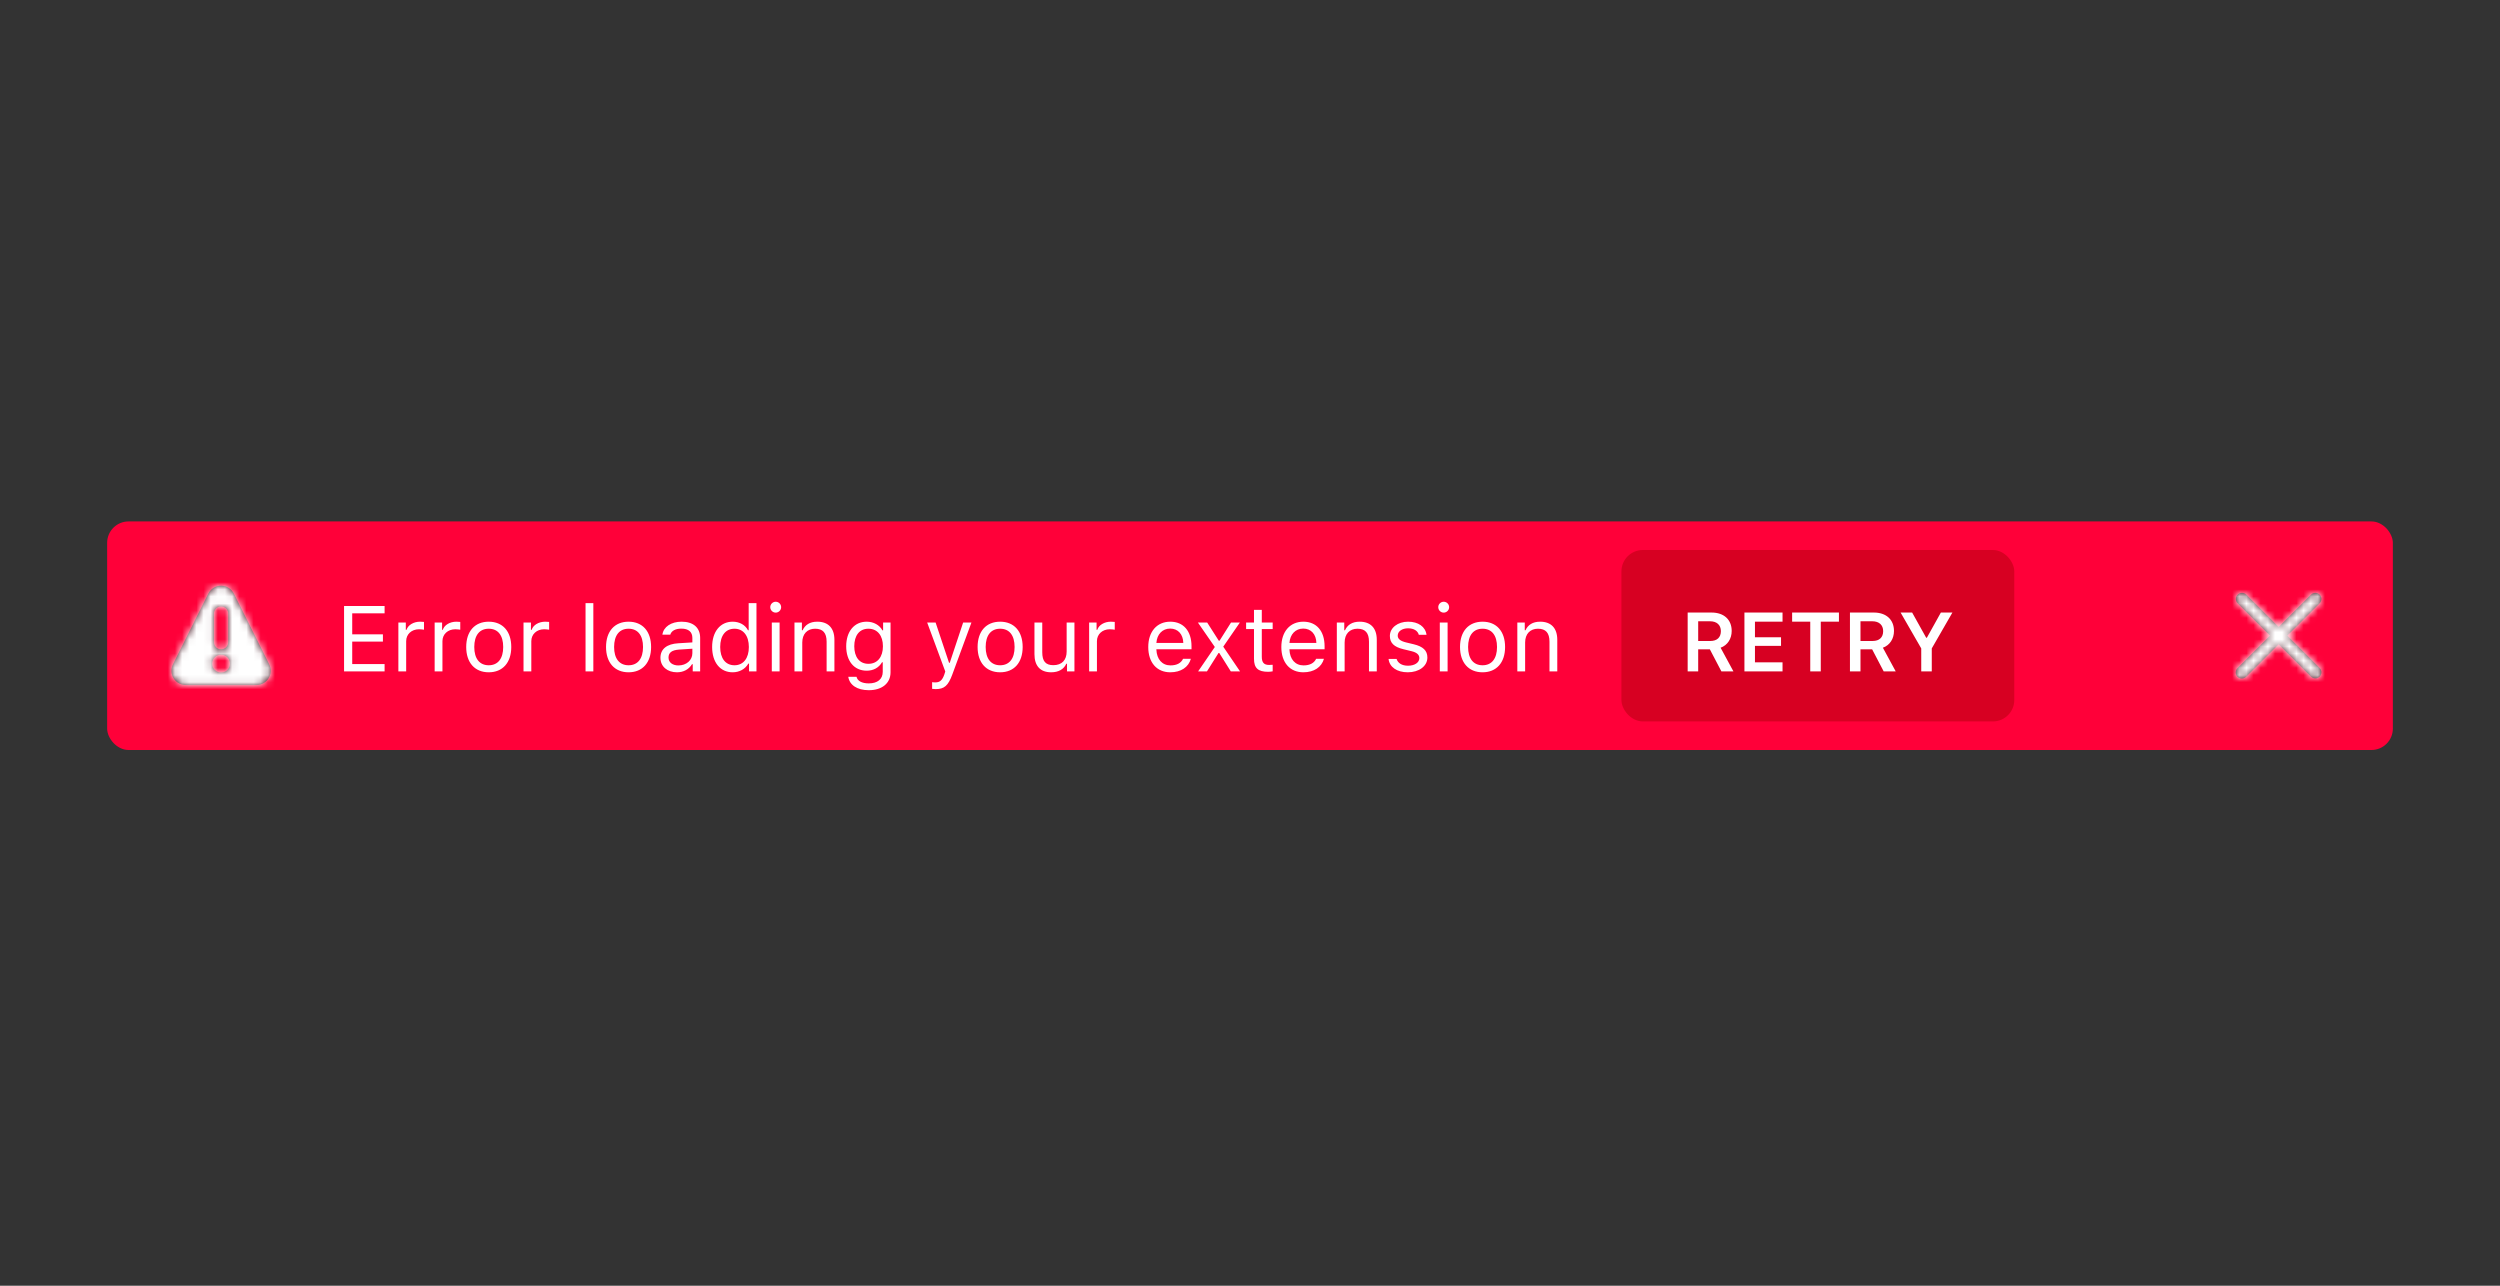 <svg xmlns="http://www.w3.org/2000/svg" xmlns:xlink="http://www.w3.org/1999/xlink" width="350" height="180" viewBox="0 0 350 180">
  <rect x="0" y="0" width="350" height="180" fill="#333333" stroke="none"/>
  <defs>
    <path id="error-a" d="M7.223,5.989 L11.759,1.453 C12.084,1.116 12.08,0.582 11.749,0.251 C11.418,-0.08 10.884,-0.084 10.547,0.241 L6.011,4.777 L1.474,0.241 C1.137,-0.084 0.603,-0.08 0.272,0.251 C-0.058,0.582 -0.063,1.116 0.262,1.453 L4.799,5.989 L0.262,10.526 C0.039,10.742 -0.05,11.06 0.028,11.36 C0.106,11.66 0.34,11.894 0.64,11.972 C0.94,12.05 1.258,11.961 1.474,11.738 L6.011,7.201 L10.547,11.738 C10.884,12.063 11.418,12.058 11.749,11.728 C12.08,11.397 12.084,10.863 11.759,10.526 L7.223,5.989 Z"/>
    <path id="error-c" d="M13.693,11.012 L8.74,1.106 C8.401,0.428 7.709,0 6.951,0 C6.193,0 5.501,0.428 5.162,1.106 L0.209,11.016 C-0.099,11.635 -0.065,12.37 0.299,12.959 C0.664,13.547 1.306,13.905 1.998,13.906 L11.903,13.906 C12.596,13.906 13.24,13.547 13.605,12.958 C13.969,12.368 14.003,11.632 13.693,11.012 L13.693,11.012 Z M5.951,3.906 C5.951,3.354 6.399,2.906 6.951,2.906 C7.503,2.906 7.951,3.354 7.951,3.906 L7.951,7.906 C7.951,8.458 7.503,8.906 6.951,8.906 C6.399,8.906 5.951,8.458 5.951,7.906 L5.951,3.906 Z M6.951,12.156 C6.261,12.156 5.701,11.596 5.701,10.906 C5.701,10.216 6.261,9.656 6.951,9.656 C7.641,9.656 8.201,10.216 8.201,10.906 C8.201,11.596 7.641,12.156 6.951,12.156 L6.951,12.156 Z"/>
    <rect id="error-e" width="55" height="24" rx="3"/>
  </defs>
  <g fill="none" fill-rule="evenodd">
    <rect width="320" height="32" x="15" y="73" fill="#FF0039" fill-rule="nonzero" rx="3"/>
    <g transform="translate(307 77)">
      <rect width="24" height="24"/>
      <g transform="translate(6 6)">
        <path fill="#0C0C0D" fill-opacity=".8" fill-rule="nonzero" d="M7.223,5.989 L11.759,1.453 C12.084,1.116 12.08,0.582 11.749,0.251 C11.418,-0.08 10.884,-0.084 10.547,0.241 L6.011,4.777 L1.474,0.241 C1.137,-0.084 0.603,-0.08 0.272,0.251 C-0.058,0.582 -0.063,1.116 0.262,1.453 L4.799,5.989 L0.262,10.526 C0.039,10.742 -0.05,11.06 0.028,11.36 C0.106,11.66 0.34,11.894 0.64,11.972 C0.94,12.05 1.258,11.961 1.474,11.738 L6.011,7.201 L10.547,11.738 C10.884,12.063 11.418,12.058 11.749,11.728 C12.08,11.397 12.084,10.863 11.759,10.526 L7.223,5.989 Z"/>
        <mask id="error-b" fill="#fff">
          <use xlink:href="#error-a"/>
        </mask>
        <g fill="#FFF" fill-rule="nonzero" mask="url(#error-b)">
          <rect width="200" height="200" transform="translate(-89 -91)"/>
        </g>
      </g>
    </g>
    <g transform="translate(19 77)">
      <rect width="24" height="24"/>
      <g transform="translate(5 5)">
        <path fill="#0C0C0D" fill-opacity=".8" fill-rule="nonzero" d="M13.693,11.012 L8.74,1.106 C8.401,0.428 7.709,0 6.951,0 C6.193,0 5.501,0.428 5.162,1.106 L0.209,11.016 C-0.099,11.635 -0.065,12.37 0.299,12.959 C0.664,13.547 1.306,13.905 1.998,13.906 L11.903,13.906 C12.596,13.906 13.24,13.547 13.605,12.958 C13.969,12.368 14.003,11.632 13.693,11.012 L13.693,11.012 Z M5.951,3.906 C5.951,3.354 6.399,2.906 6.951,2.906 C7.503,2.906 7.951,3.354 7.951,3.906 L7.951,7.906 C7.951,8.458 7.503,8.906 6.951,8.906 C6.399,8.906 5.951,8.458 5.951,7.906 L5.951,3.906 Z M6.951,12.156 C6.261,12.156 5.701,11.596 5.701,10.906 C5.701,10.216 6.261,9.656 6.951,9.656 C7.641,9.656 8.201,10.216 8.201,10.906 C8.201,11.596 7.641,12.156 6.951,12.156 L6.951,12.156 Z"/>
        <mask id="error-d" fill="#fff">
          <use xlink:href="#error-c"/>
        </mask>
        <g fill="#FFF" fill-rule="nonzero" mask="url(#error-d)">
          <rect width="200" height="200" transform="translate(-93 -93)"/>
        </g>
      </g>
    </g>
    <path fill="#FFF" fill-rule="nonzero" d="M53.843,92.972 L49.311,92.972 L49.311,89.823 L53.608,89.823 L53.608,88.808 L49.311,88.808 L49.311,85.869 L53.843,85.869 L53.843,84.84 L48.168,84.84 L48.168,94 L53.843,94 L53.843,92.972 Z M55.772,94 L56.864,94 L56.864,89.76 C56.864,88.795 57.62,88.097 58.661,88.097 C58.876,88.097 59.27,88.135 59.359,88.16 L59.359,87.068 C59.219,87.049 58.991,87.037 58.813,87.037 C57.905,87.037 57.118,87.506 56.915,88.173 L56.813,88.173 L56.813,87.157 L55.772,87.157 L55.772,94 Z M60.851,94 L61.942,94 L61.942,89.76 C61.942,88.795 62.698,88.097 63.739,88.097 C63.955,88.097 64.348,88.135 64.437,88.16 L64.437,87.068 C64.297,87.049 64.069,87.037 63.891,87.037 C62.983,87.037 62.196,87.506 61.993,88.173 L61.892,88.173 L61.892,87.157 L60.851,87.157 L60.851,94 Z M68.423,94.121 C66.475,94.121 65.269,92.775 65.269,90.579 C65.269,88.376 66.475,87.037 68.423,87.037 C70.372,87.037 71.578,88.376 71.578,90.579 C71.578,92.775 70.372,94.121 68.423,94.121 Z M68.423,93.137 C69.718,93.137 70.448,92.197 70.448,90.579 C70.448,88.954 69.718,88.021 68.423,88.021 C67.128,88.021 66.398,88.954 66.398,90.579 C66.398,92.197 67.128,93.137 68.423,93.137 Z M73.292,94 L74.384,94 L74.384,89.76 C74.384,88.795 75.139,88.097 76.18,88.097 C76.396,88.097 76.79,88.135 76.878,88.16 L76.878,87.068 C76.739,87.049 76.51,87.037 76.333,87.037 C75.425,87.037 74.638,87.506 74.435,88.173 L74.333,88.173 L74.333,87.157 L73.292,87.157 L73.292,94 Z M81.976,94 L83.067,94 L83.067,84.44 L81.976,84.44 L81.976,94 Z M88,94.121 C86.051,94.121 84.845,92.775 84.845,90.579 C84.845,88.376 86.051,87.037 88,87.037 C89.948,87.037 91.154,88.376 91.154,90.579 C91.154,92.775 89.948,94.121 88,94.121 Z M88,93.137 C89.294,93.137 90.024,92.197 90.024,90.579 C90.024,88.954 89.294,88.021 88,88.021 C86.705,88.021 85.975,88.954 85.975,90.579 C85.975,92.197 86.705,93.137 88,93.137 Z M94.976,93.162 C96.099,93.162 96.931,92.426 96.931,91.448 L96.931,90.82 L95.09,90.94 C94.049,91.01 93.592,91.372 93.592,92.058 C93.592,92.756 94.182,93.162 94.976,93.162 Z M94.772,94.121 C93.446,94.121 92.462,93.333 92.462,92.083 C92.462,90.858 93.363,90.153 94.957,90.058 L96.931,89.938 L96.931,89.315 C96.931,88.471 96.404,88.008 95.382,88.008 C94.563,88.008 93.992,88.319 93.839,88.858 L92.735,88.858 C92.881,87.76 93.96,87.037 95.42,87.037 C97.089,87.037 98.022,87.894 98.022,89.315 L98.022,94 L96.981,94 L96.981,92.991 L96.88,92.991 C96.436,93.721 95.687,94.121 94.772,94.121 Z M102.574,94.121 C100.822,94.121 99.698,92.73 99.698,90.579 C99.698,88.433 100.834,87.037 102.574,87.037 C103.526,87.037 104.332,87.487 104.719,88.236 L104.814,88.236 L104.814,84.44 L105.906,84.44 L105.906,94 L104.865,94 L104.865,92.908 L104.764,92.908 C104.332,93.67 103.52,94.121 102.574,94.121 Z M102.828,88.021 C101.583,88.021 100.828,88.985 100.828,90.579 C100.828,92.178 101.577,93.137 102.828,93.137 C104.072,93.137 104.84,92.159 104.84,90.579 C104.84,89.011 104.065,88.021 102.828,88.021 Z M108.052,94 L109.144,94 L109.144,87.157 L108.052,87.157 L108.052,94 Z M108.598,85.767 C109.017,85.767 109.359,85.424 109.359,85.005 C109.359,84.586 109.017,84.244 108.598,84.244 C108.179,84.244 107.836,84.586 107.836,85.005 C107.836,85.424 108.179,85.767 108.598,85.767 Z M111.226,94 L112.317,94 L112.317,89.95 C112.317,88.75 113.022,88.021 114.114,88.021 C115.206,88.021 115.726,88.604 115.726,89.836 L115.726,94 L116.818,94 L116.818,89.569 C116.818,87.944 115.961,87.037 114.425,87.037 C113.377,87.037 112.711,87.481 112.368,88.236 L112.267,88.236 L112.267,87.157 L111.226,87.157 L111.226,94 Z M121.579,92.934 C122.848,92.934 123.61,91.969 123.61,90.477 C123.61,88.985 122.842,88.021 121.579,88.021 C120.309,88.021 119.598,88.985 119.598,90.477 C119.598,91.969 120.309,92.934 121.579,92.934 Z M121.629,96.628 C119.979,96.628 118.925,95.885 118.76,94.755 L119.916,94.755 C120.036,95.314 120.646,95.676 121.629,95.676 C122.854,95.676 123.584,95.073 123.584,94.063 L123.584,92.718 L123.483,92.718 C123.051,93.473 122.277,93.898 121.337,93.898 C119.566,93.898 118.468,92.527 118.468,90.477 C118.468,88.427 119.579,87.037 121.337,87.037 C122.296,87.037 123.14,87.506 123.534,88.243 L123.635,88.243 L123.635,87.157 L124.676,87.157 L124.676,94.121 C124.676,95.65 123.496,96.628 121.629,96.628 Z M130.986,96.476 C132.198,96.476 132.744,96.006 133.328,94.419 L136,87.157 L134.839,87.157 L132.966,92.788 L132.865,92.788 L130.986,87.157 L129.805,87.157 L132.338,94.006 L132.211,94.413 C131.925,95.238 131.583,95.536 130.954,95.536 C130.802,95.536 130.63,95.53 130.497,95.504 L130.497,96.438 C130.649,96.463 130.84,96.476 130.986,96.476 Z M140.019,94.121 C138.07,94.121 136.864,92.775 136.864,90.579 C136.864,88.376 138.07,87.037 140.019,87.037 C141.967,87.037 143.173,88.376 143.173,90.579 C143.173,92.775 141.967,94.121 140.019,94.121 Z M140.019,93.137 C141.313,93.137 142.043,92.197 142.043,90.579 C142.043,88.954 141.313,88.021 140.019,88.021 C138.724,88.021 137.994,88.954 137.994,90.579 C137.994,92.197 138.724,93.137 140.019,93.137 Z M150.422,87.157 L149.331,87.157 L149.331,91.207 C149.331,92.407 148.67,93.124 147.464,93.124 C146.373,93.124 145.916,92.553 145.916,91.321 L145.916,87.157 L144.824,87.157 L144.824,91.588 C144.824,93.207 145.624,94.121 147.16,94.121 C148.207,94.121 148.937,93.689 149.28,92.927 L149.381,92.927 L149.381,94 L150.422,94 L150.422,87.157 Z M152.479,94 L153.571,94 L153.571,89.76 C153.571,88.795 154.326,88.097 155.367,88.097 C155.583,88.097 155.977,88.135 156.065,88.16 L156.065,87.068 C155.926,87.049 155.697,87.037 155.52,87.037 C154.612,87.037 153.825,87.506 153.622,88.173 L153.52,88.173 L153.52,87.157 L152.479,87.157 L152.479,94 Z M163.829,88.001 C162.737,88.001 161.975,88.801 161.893,90.014 L165.663,90.014 C165.638,88.801 164.914,88.001 163.829,88.001 Z M165.631,92.229 L166.723,92.229 C166.393,93.403 165.339,94.121 163.841,94.121 C161.943,94.121 160.756,92.75 160.756,90.585 C160.756,88.433 161.962,87.037 163.841,87.037 C165.688,87.037 166.812,88.351 166.812,90.477 L166.812,90.896 L161.893,90.896 L161.893,90.947 C161.95,92.299 162.705,93.156 163.867,93.156 C164.749,93.156 165.346,92.832 165.631,92.229 Z M170.697,91.417 L172.315,94 L173.61,94 L171.255,90.534 L173.579,87.157 L172.341,87.157 L170.735,89.703 L170.633,89.703 L169.008,87.157 L167.707,87.157 L170.075,90.579 L167.732,94 L168.97,94 L170.595,91.417 L170.697,91.417 Z M175.559,85.386 L175.559,87.157 L174.455,87.157 L174.455,88.071 L175.559,88.071 L175.559,92.223 C175.559,93.53 176.124,94.051 177.533,94.051 C177.749,94.051 177.958,94.025 178.174,93.987 L178.174,93.067 C177.971,93.086 177.863,93.092 177.667,93.092 C176.956,93.092 176.651,92.75 176.651,91.943 L176.651,88.071 L178.174,88.071 L178.174,87.157 L176.651,87.157 L176.651,85.386 L175.559,85.386 Z M182.459,88.001 C181.367,88.001 180.605,88.801 180.523,90.014 L184.293,90.014 C184.268,88.801 183.544,88.001 182.459,88.001 Z M184.262,92.229 L185.354,92.229 C185.023,93.403 183.97,94.121 182.472,94.121 C180.574,94.121 179.387,92.75 179.387,90.585 C179.387,88.433 180.593,87.037 182.472,87.037 C184.319,87.037 185.442,88.351 185.442,90.477 L185.442,90.896 L180.523,90.896 L180.523,90.947 C180.58,92.299 181.335,93.156 182.497,93.156 C183.379,93.156 183.976,92.832 184.262,92.229 Z M187.156,94 L188.248,94 L188.248,89.95 C188.248,88.75 188.953,88.021 190.044,88.021 C191.136,88.021 191.657,88.604 191.657,89.836 L191.657,94 L192.749,94 L192.749,89.569 C192.749,87.944 191.892,87.037 190.355,87.037 C189.308,87.037 188.642,87.481 188.299,88.236 L188.197,88.236 L188.197,87.157 L187.156,87.157 L187.156,94 Z M194.583,89.03 C194.583,90.02 195.167,90.572 196.449,90.883 L197.624,91.169 C198.354,91.347 198.709,91.664 198.709,92.134 C198.709,92.762 198.049,93.2 197.128,93.2 C196.252,93.2 195.707,92.832 195.522,92.254 L194.399,92.254 C194.52,93.391 195.567,94.121 197.09,94.121 C198.646,94.121 199.833,93.276 199.833,92.051 C199.833,91.067 199.21,90.509 197.922,90.198 L196.868,89.944 C196.062,89.747 195.681,89.455 195.681,88.985 C195.681,88.376 196.316,87.963 197.128,87.963 C197.954,87.963 198.487,88.325 198.633,88.871 L199.712,88.871 C199.566,87.748 198.569,87.037 197.135,87.037 C195.681,87.037 194.583,87.894 194.583,89.03 Z M201.572,94 L202.664,94 L202.664,87.157 L201.572,87.157 L201.572,94 Z M202.118,85.767 C202.537,85.767 202.879,85.424 202.879,85.005 C202.879,84.586 202.537,84.244 202.118,84.244 C201.699,84.244 201.356,84.586 201.356,85.005 C201.356,85.424 201.699,85.767 202.118,85.767 Z M207.558,94.121 C205.609,94.121 204.403,92.775 204.403,90.579 C204.403,88.376 205.609,87.037 207.558,87.037 C209.506,87.037 210.712,88.376 210.712,90.579 C210.712,92.775 209.506,94.121 207.558,94.121 Z M207.558,93.137 C208.853,93.137 209.583,92.197 209.583,90.579 C209.583,88.954 208.853,88.021 207.558,88.021 C206.263,88.021 205.533,88.954 205.533,90.579 C205.533,92.197 206.263,93.137 207.558,93.137 Z M212.426,94 L213.518,94 L213.518,89.95 C213.518,88.75 214.223,88.021 215.314,88.021 C216.406,88.021 216.927,88.604 216.927,89.836 L216.927,94 L218.019,94 L218.019,89.569 C218.019,87.944 217.162,87.037 215.625,87.037 C214.578,87.037 213.912,87.481 213.569,88.236 L213.467,88.236 L213.467,87.157 L212.426,87.157 L212.426,94 Z"/>
    <g transform="translate(227 77)">
      <rect width="55" height="24" fill="#D70022" fill-rule="nonzero" rx="3"/>
      <mask id="error-f" fill="#fff">
        <use xlink:href="#error-e"/>
      </mask>
      <path fill="#FFF" fill-rule="nonzero" d="M10.747,9.979 L10.747,12.738 L12.449,12.738 C13.386,12.738 13.923,12.235 13.923,11.361 C13.923,10.504 13.352,9.979 12.415,9.979 L10.747,9.979 Z M10.747,13.909 L10.747,17 L9.273,17 L9.273,8.756 L12.621,8.756 C14.352,8.756 15.437,9.75 15.437,11.333 C15.437,12.418 14.866,13.327 13.883,13.681 L15.683,17 L13.998,17 L12.381,13.909 L10.747,13.909 Z M22.555,15.726 L18.694,15.726 L18.694,13.418 L22.344,13.418 L22.344,12.218 L18.694,12.218 L18.694,10.03 L22.555,10.03 L22.555,8.756 L17.22,8.756 L17.22,17 L22.555,17 L22.555,15.726 Z M27.908,17 L27.908,10.03 L30.451,10.03 L30.451,8.756 L23.898,8.756 L23.898,10.03 L26.435,10.03 L26.435,17 L27.908,17 Z M33.467,9.979 L33.467,12.738 L35.17,12.738 C36.106,12.738 36.643,12.235 36.643,11.361 C36.643,10.504 36.072,9.979 35.135,9.979 L33.467,9.979 Z M33.467,13.909 L33.467,17 L31.993,17 L31.993,8.756 L35.341,8.756 C37.072,8.756 38.157,9.75 38.157,11.333 C38.157,12.418 37.586,13.327 36.603,13.681 L38.403,17 L36.718,17 L35.101,13.909 L33.467,13.909 Z M43.448,17 L43.448,13.778 L46.338,8.756 L44.722,8.756 L42.762,12.281 L42.665,12.281 L40.7,8.756 L39.083,8.756 L41.974,13.778 L41.974,17 L43.448,17 Z" mask="url(#error-f)"/>
    </g>
  </g>
</svg>
